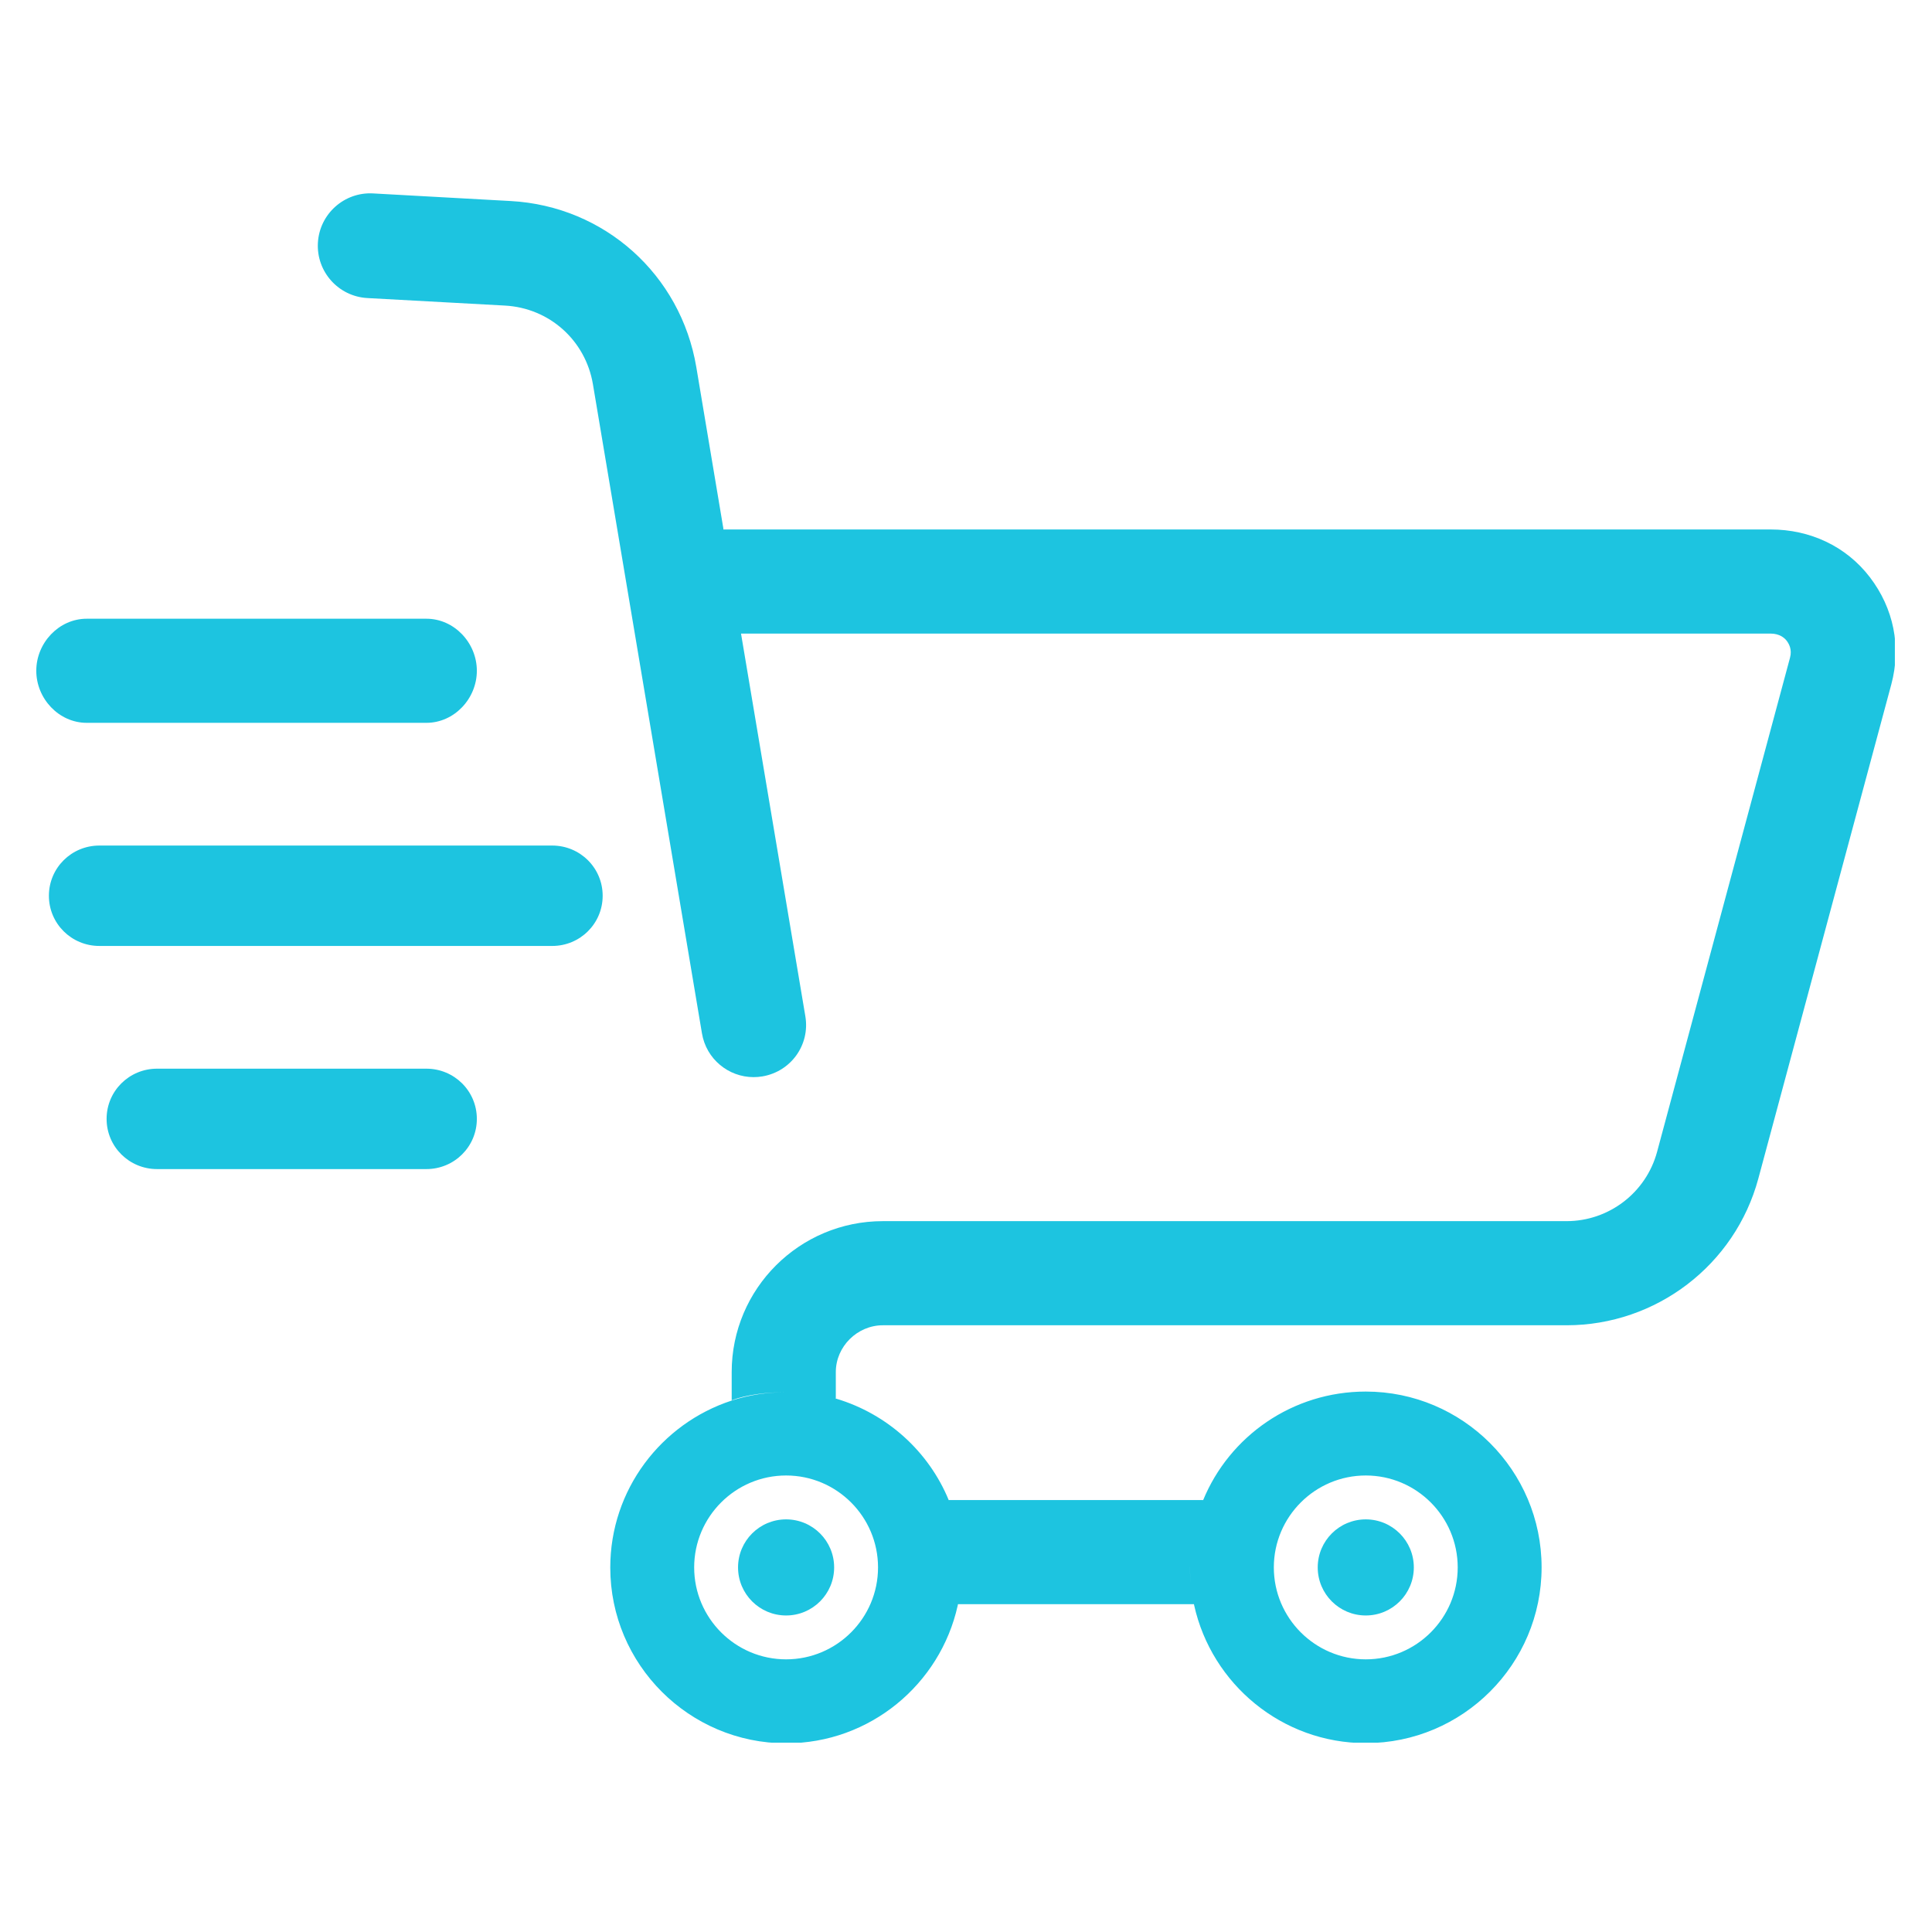 <svg xmlns="http://www.w3.org/2000/svg" xmlns:xlink="http://www.w3.org/1999/xlink" width="500" zoomAndPan="magnify" viewBox="0 0 375 375" height="500" preserveAspectRatio="xMidYMid meet" version="1.0"><defs><clipPath id="8f9ca644a9"><path d="M 7.043 120 L 93 120 L 93 141 L 7.043 141 Z M 7.043 120 " clip-rule="nonzero"/></clipPath><clipPath id="6af484b054"><path d="M 61.18 37.527 L 367.793 37.527 L 367.793 338.25 L 61.18 338.25 Z M 61.18 37.527 " clip-rule="nonzero"/></clipPath></defs><path fill="#1dc4e0" d="M 82.758 207.43 L 30.484 207.43 C 25.074 207.43 20.691 211.766 20.691 217.176 C 20.691 222.582 25.074 226.918 30.484 226.918 L 82.758 226.918 C 88.172 226.918 92.555 222.582 92.555 217.176 C 92.555 211.766 88.172 207.43 82.758 207.43 " fill-opacity="1" fill-rule="nonzero"/><path fill="#1dc4e0" d="M 107.184 164.121 L 19.285 164.121 C 13.875 164.121 9.492 168.457 9.492 173.867 C 9.492 179.273 13.875 183.609 19.285 183.609 L 107.184 183.609 C 112.594 183.609 116.977 179.273 116.977 173.867 C 116.977 168.457 112.594 164.121 107.184 164.121 " fill-opacity="1" fill-rule="nonzero"/><g clip-path="url(#8f9ca644a9)"><path fill="#1dc4e0" d="M 16.836 140.301 L 82.758 140.301 C 88.172 140.301 92.555 135.605 92.555 130.195 C 92.555 124.785 88.172 120.094 82.758 120.094 L 16.836 120.094 C 11.426 120.094 7.043 124.785 7.043 130.195 C 7.043 135.605 11.426 140.301 16.836 140.301 " fill-opacity="1" fill-rule="nonzero"/></g><path fill="#1dc4e0" d="M 265.098 313.562 C 270.246 313.562 274.422 309.387 274.422 304.234 C 274.422 299.082 270.246 294.91 265.098 294.91 C 259.945 294.91 255.77 299.082 255.77 304.234 C 255.77 309.387 259.945 313.562 265.098 313.562 " fill-opacity="1" fill-rule="nonzero"/><path fill="#1dc4e0" d="M 143.254 304.234 C 143.254 309.387 147.43 313.562 152.582 313.562 C 157.73 313.562 161.906 309.387 161.906 304.234 C 161.906 299.082 157.73 294.91 152.582 294.91 C 147.43 294.91 143.254 299.082 143.254 304.234 " fill-opacity="1" fill-rule="nonzero"/><g clip-path="url(#6af484b054)"><path fill="#1dc4e0" d="M 170.426 304.234 C 170.426 314.074 162.422 322.078 152.578 322.078 C 142.742 322.078 134.738 314.074 134.738 304.234 C 134.738 294.395 142.742 286.391 152.578 286.391 C 162.422 286.391 170.426 294.395 170.426 304.234 Z M 265.098 286.391 C 274.938 286.391 282.941 294.395 282.941 304.234 C 282.941 314.074 274.938 322.078 265.098 322.078 C 255.258 322.078 247.25 314.074 247.25 304.234 C 247.25 294.395 255.258 286.391 265.098 286.391 Z M 343.688 102.77 L 140.41 102.77 L 140.383 102.453 L 135.156 71.273 C 132.137 53.301 117.32 40.02 99.125 39.02 L 72.422 37.543 C 66.828 37.227 62.012 41.523 61.703 47.137 C 61.395 52.75 65.695 57.543 71.309 57.852 L 98.012 59.312 C 106.633 59.785 113.652 66.062 115.086 74.578 L 136.25 200.578 C 137.082 205.551 141.391 209.07 146.273 209.07 C 146.832 209.07 147.398 209.027 147.969 208.93 C 153.512 208 157.25 202.816 156.32 197.27 L 143.832 122.98 L 343.688 122.98 C 345.359 122.98 346.34 123.781 346.777 124.348 C 347.215 124.918 347.879 126.035 347.445 127.648 L 321.641 223.562 C 319.504 231.496 312.281 237.023 304.07 237.023 L 171.363 237.023 C 155.18 237.023 142.02 250.137 142.02 266.32 L 142.02 271.793 C 144.906 270.703 148.809 270.227 152.5 270.227 C 152.516 270.227 152.527 270.227 152.543 270.227 C 148.867 270.227 145.332 270.766 142.012 271.852 C 128.352 276.312 118.453 289.137 118.453 304.262 C 118.453 323.078 133.766 338.375 152.578 338.375 C 168.848 338.375 182.488 326.922 185.883 311.664 C 186.414 309.281 186.703 306.809 186.707 304.273 C 186.707 304.285 186.707 304.117 186.707 304.129 C 186.707 306.68 186.418 309.203 185.883 311.371 L 231.793 311.371 C 231.258 309.203 230.969 306.676 230.969 304.125 C 230.969 304.117 230.973 304.191 230.973 304.176 C 230.977 306.715 231.262 309.23 231.793 311.609 C 235.191 326.871 248.828 338.34 265.098 338.34 C 283.914 338.34 299.223 323.039 299.223 304.223 C 299.223 285.406 283.914 270.102 265.098 270.102 C 250.855 270.102 238.629 278.77 233.523 291.191 C 233.512 291.215 233.504 291.16 233.496 291.16 L 184.184 291.16 C 184.172 291.16 184.164 291.219 184.156 291.195 C 180.27 281.738 172.23 274.453 162.34 271.492 C 162.309 271.48 162.23 271.531 162.23 271.523 L 162.23 266.32 C 162.23 261.359 166.402 257.234 171.363 257.234 L 304.07 257.234 C 321.465 257.234 336.777 245.543 341.297 228.742 L 367.102 132.836 C 369.074 125.496 367.555 118.059 362.93 112.023 C 358.305 105.992 351.289 102.77 343.688 102.77 " fill-opacity="1" fill-rule="nonzero"/></g></svg>
